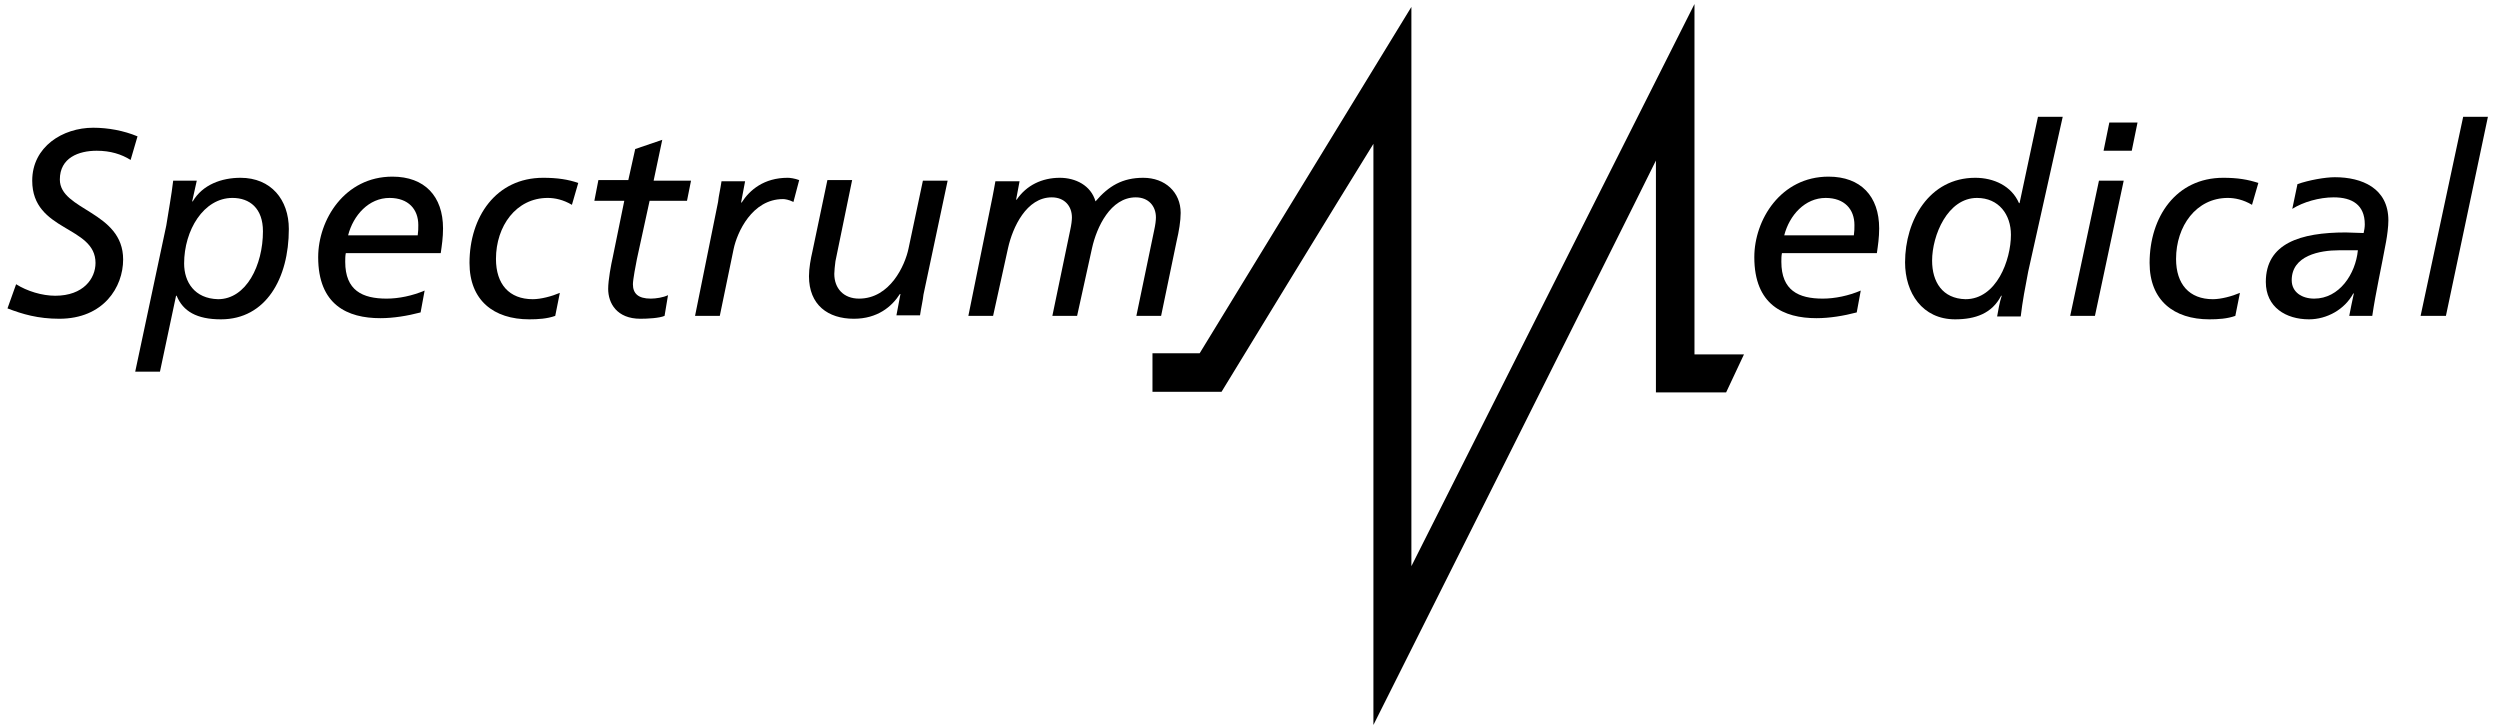 <svg xmlns="http://www.w3.org/2000/svg" viewBox="0 0 434.5 126.4">
  <path d="M245.3 98.4V1.2s-35.9 58.7-36.8 60.2h-8.2v6.7h12s21.6-35.4 26.4-43.1v101s43.9-87.5 49.1-98.1v40.3H300l3.1-6.6h-8.6V.7l-49.2 97.7z"/>
  <path d="M23.9 23.7c-2.4-1-5.1-1.5-7.7-1.5-5.3 0-10.6 3.3-10.6 9.2 0 8.9 11 7.8 11 14.3 0 2.7-2.1 5.7-7 5.7-2.3 0-4.9-.8-6.8-2l-1.5 4.2c2.6 1 5.3 1.8 9 1.8 7.7 0 11.1-5.5 11.1-10.3 0-8.4-11-8.5-11-13.9 0-3.8 3.3-5 6.4-5 2.4 0 4.3.6 5.9 1.6l1.2-4.1z"/>
  <path d="M23.5 64.6h4.3l2.8-13.2h.1c1.1 2.7 3.5 4.1 7.7 4.1 7.8 0 11.8-7.1 11.8-15.7 0-5.1-3.1-8.9-8.4-8.9-3.3 0-6.6 1.2-8.3 4.1h-.1l.8-3.6h-4.1c-.3 2.6-.8 5.2-1.2 7.8l-5.4 25.4zM32 45.8c0-5.8 3.4-11.4 8.4-11.4 3 0 5.3 1.8 5.3 5.8 0 5.9-2.9 11.8-7.8 11.8-4.1-.1-5.9-3-5.9-6.2"/>
  <path d="M60.5 40.9c.9-3.5 3.6-6.5 7.2-6.5 3.3 0 5 2 5 4.7 0 .6 0 1.1-.1 1.8H60.5zm13.3 9.6c-2.1.9-4.5 1.4-6.6 1.4-4.2 0-7.2-1.4-7.2-6.4 0-.5 0-1 .1-1.5h16.5c.2-1.4.4-2.7.4-4.3 0-5.6-3.2-9-8.8-9-8.3 0-12.9 7.5-12.9 14 0 8.3 5.1 10.6 10.8 10.6 2.3 0 4.7-.4 7-1l.7-3.8z"/>
  <path d="M100.5 31.8c-1.7-.6-3.6-.9-6.1-.9-8.2 0-12.8 6.8-12.8 14.8 0 6.5 4.2 9.8 10.4 9.8 1.5 0 3.1-.1 4.5-.6l.8-4c-1.4.6-3.3 1.1-4.7 1.1-4.1 0-6.4-2.6-6.4-7 0-5.7 3.5-10.6 9-10.6 1.2 0 2.7.3 4.2 1.2l1.1-3.8z"/>
  <path d="M103.3 34.9h5.2l-2 9.8c-.3 1.3-.8 4-.8 5.5 0 2.5 1.5 5.2 5.6 5.2 1.2 0 3.3-.1 4.2-.5l.6-3.6c-.8.4-2.1.6-3 .6-2.2 0-3.1-.9-3.1-2.5 0-.8.5-3.4.7-4.4l2.2-10.1h6.5l.7-3.5h-6.5l1.5-7.1-4.7 1.6-1.2 5.4H104l-.7 3.6z"/>
  <path d="M120.8 54.9h4.3l2.4-11.6c.6-2.9 3.2-8.7 8.6-8.7.3 0 1 .1 1.8.5l1-3.8c-.8-.3-1.6-.4-2-.4-4.1 0-6.6 2.1-8 4.3h-.1l.7-3.7h-4.1c-.2 1.4-.5 2.6-.6 3.6l-4 19.8z"/>
  <path d="M164.7 31.4h-4.3l-2.5 11.8c-.6 2.9-3.2 8.7-8.6 8.7-2.7 0-4.3-1.8-4.3-4.3 0-.5.1-1.4.2-2.2l2.9-14.1h-4.3l-2.6 12.4c-.3 1.3-.6 2.9-.6 4.3 0 5 3.3 7.4 7.8 7.4 4.1 0 6.6-2.1 8-4.3h.1l-.7 3.7h4.1c.2-1.4.5-2.6.6-3.6l4.2-19.8z"/>
  <path d="M168.3 54.9h4.3l2.6-11.8c.8-3.6 3.2-8.8 7.6-8.8 2.2 0 3.5 1.5 3.5 3.5 0 .5-.1 1.3-.3 2.2l-3.1 14.9h4.3l2.6-11.8c.8-3.6 3.2-8.8 7.6-8.8 2.2 0 3.5 1.5 3.5 3.5 0 .5-.1 1.3-.3 2.2l-3.1 14.9h4.3l2.7-13c.4-1.7.7-3.5.7-4.9 0-3.6-2.7-6.1-6.5-6.1-3.6 0-6 1.4-8.3 4.1-.8-2.8-3.5-4.1-6.2-4.1-3.1 0-5.8 1.3-7.5 3.8h-.1l.6-3.2H173c-.2 1-.3 1.8-.5 2.7l-4.2 20.7z"/>
  <path d="M310.1 40.9c.9-3.5 3.6-6.5 7.2-6.5 3.3 0 5 2 5 4.7 0 .6 0 1.1-.1 1.8h-12.1zm13.3 9.6c-2.1.9-4.5 1.4-6.6 1.4-4.2 0-7.2-1.4-7.2-6.4 0-.5 0-1 .1-1.5h16.5c.2-1.4.4-2.7.4-4.3 0-5.6-3.2-9-8.8-9-8.3 0-12.9 7.5-12.9 14 0 8.3 5.1 10.6 10.8 10.6 2.3 0 4.7-.4 7-1l.7-3.8z"/>
  <path d="M358.5 20.3h-4.3l-3.2 15h-.1c-1.3-3-4.4-4.4-7.6-4.4-8 0-12.2 7.4-12.2 14.7 0 5.3 3 9.9 8.7 9.9 3.5 0 6.4-1 8-4.1h.1c-.4 1.2-.6 2.5-.8 3.6h4.1c.3-2.6.8-5.2 1.3-7.8l6-26.9zm-22.7 25c0-4.4 2.7-10.9 7.8-10.9 3.8 0 5.9 2.9 5.9 6.4 0 4.4-2.5 11.2-7.9 11.2-4-.1-5.8-3-5.8-6.7"/>
  <path d="M359.8 54.9h4.3l5-23.5h-4.3l-5 23.5zm11.7-33.6h-4.9l-1 4.9h4.9l1-4.9z"/>
  <path d="M392.5 31.8c-1.8-.6-3.6-.9-6.1-.9-8.2 0-12.8 6.8-12.8 14.8 0 6.5 4.2 9.8 10.4 9.8 1.5 0 3.1-.1 4.5-.6l.8-4c-1.4.6-3.3 1.1-4.7 1.1-4.1 0-6.4-2.6-6.4-7 0-5.7 3.5-10.6 9-10.6 1.2 0 2.7.3 4.2 1.2l1.1-3.8z"/>
  <path d="M398.4 36.3c1.9-1.2 4.7-2 7.2-2 3.2 0 5.4 1.3 5.4 4.7 0 .5-.1 1.1-.2 1.5-1.1 0-2.2-.1-3.1-.1-7.9 0-13.9 1.9-13.9 8.6 0 4.4 3.5 6.5 7.5 6.5 3.1 0 6.2-1.7 7.7-4.5h.1c-.3 1.4-.6 2.8-.8 3.9h4c.6-4.1 1.6-8.5 2.4-12.9.2-1.1.4-2.6.4-3.7 0-5.6-4.6-7.5-9.3-7.5-1.7 0-4.5.5-6.5 1.2l-.9 4.3zm3.8 15.6c-2.1 0-3.9-1.1-3.9-3.2 0-4.3 4.9-5.2 8.2-5.2h3.3c-.4 4.1-3.2 8.4-7.6 8.4"/>
  <path d="M420.7 54.9h4.4l7.3-34.6h-4.3z"/>
</svg>